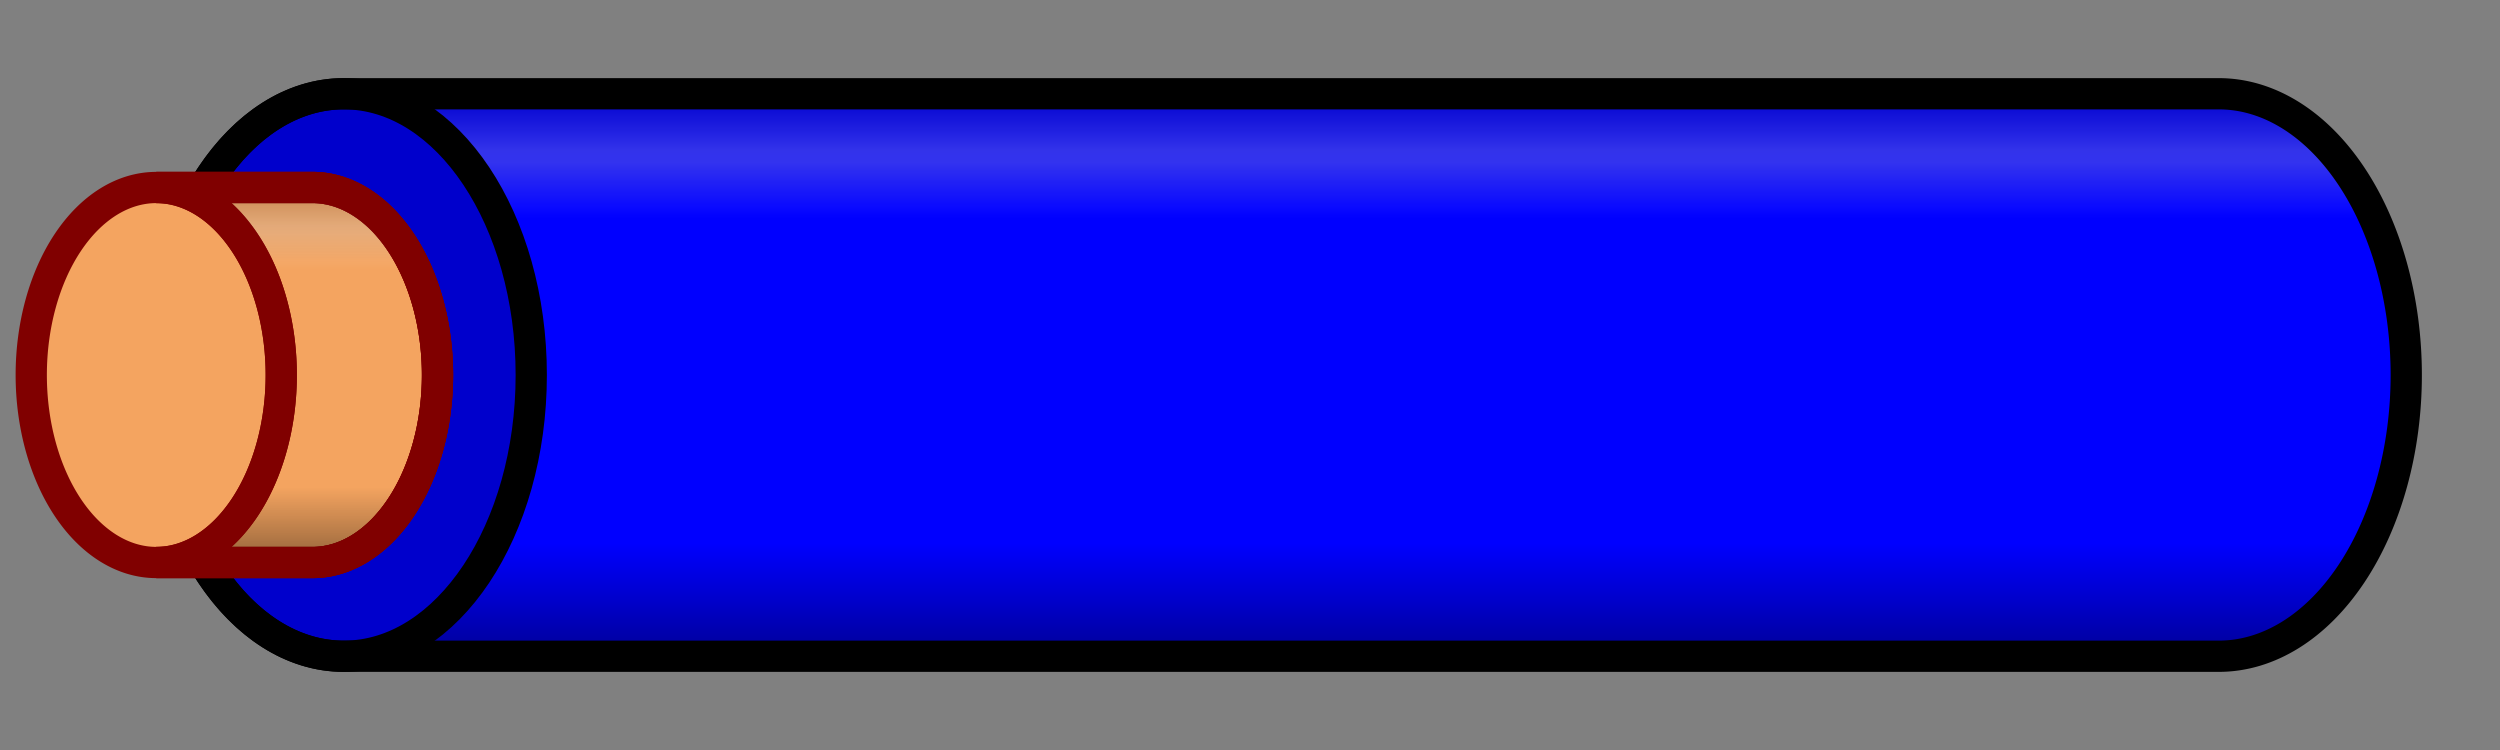 <svg xmlns="http://www.w3.org/2000/svg" xmlns:xlink="http://www.w3.org/1999/xlink" width="1000" height="300" version="1.1" viewBox="-11 -12 80 24"><rect x="-11" y="-12" width="80" height="24" fill="#808080" stroke="none"/><defs><clipPath id="shape"><path d="M0,9 l 60,0 a 6,9,0 0,0 0,-18 l -60,0 a 6,9,0 0,1 0,18"/></clipPath><linearGradient id="shine" x1="0" x2="0" y1="0" y2="1"><stop offset="0" stop-color="#fff" stop-opacity="0"/><stop offset=".1" stop-color="#fff" stop-opacity=".2"/><stop offset=".12" stop-color="#fff" stop-opacity=".2"/><stop offset=".22" stop-color="#fff" stop-opacity="0"/><stop offset="1" stop-color="#000" stop-opacity="0"/></linearGradient><linearGradient id="shadow" x1="0" x2="0" y1="0" y2="1"><stop offset="0" stop-color="#000" stop-opacity=".2"/><stop offset=".2" stop-color="#000" stop-opacity="0"/><stop offset=".8" stop-color="#000" stop-opacity="0"/><stop offset="1" stop-color="#000" stop-opacity=".4"/></linearGradient></defs><path fill="#00f" d="M0,9 l 60,0 a 6,9,0 0,0 0,-18 l -60,0 a 6,9,0 0,0 0,18"/><line x1="0" x2="70" y1="0" y2="0" stroke="#00f" stroke-width="5" clip-path="url(#shape)"/><rect width="80" height="18" x="-5" y="-9" fill="url(#shadow)" clip-path="url(#shape)"/><rect width="80" height="18" x="-5" y="-9" fill="url(#shine)" clip-path="url(#shape)"/><ellipse cx="0" cy="0" fill-opacity=".2" stroke="#000" stroke-width="1" rx="6" ry="9"/><path fill="none" stroke="#000" stroke-width="1" d="M0,9 l 60,0 a 6,9,0 0,0 0,-18 l -60,0 a 6,9,0 0,0 0,18"/><path fill="#f4a460" stroke="maroon" stroke-width="1" d="M-6,6 l 5,0 a 4,6,0 0,0 0,-12 l -5,0 a 4,6,0 0,0 0,12"/><path fill="url(#shadow)" stroke="maroon" stroke-width="1" d="M-6,6 l 5,0 a 4,6,0 0,0 0,-12 l -5,0 a 4,6,0 0,1 0,12"/><path fill="url(#shine)" stroke="maroon" stroke-width="1" d="M-6,6 l 5,0 a 4,6,0 0,0 0,-12 l -5,0 a 4,6,0 0,1 0,12"/></svg>